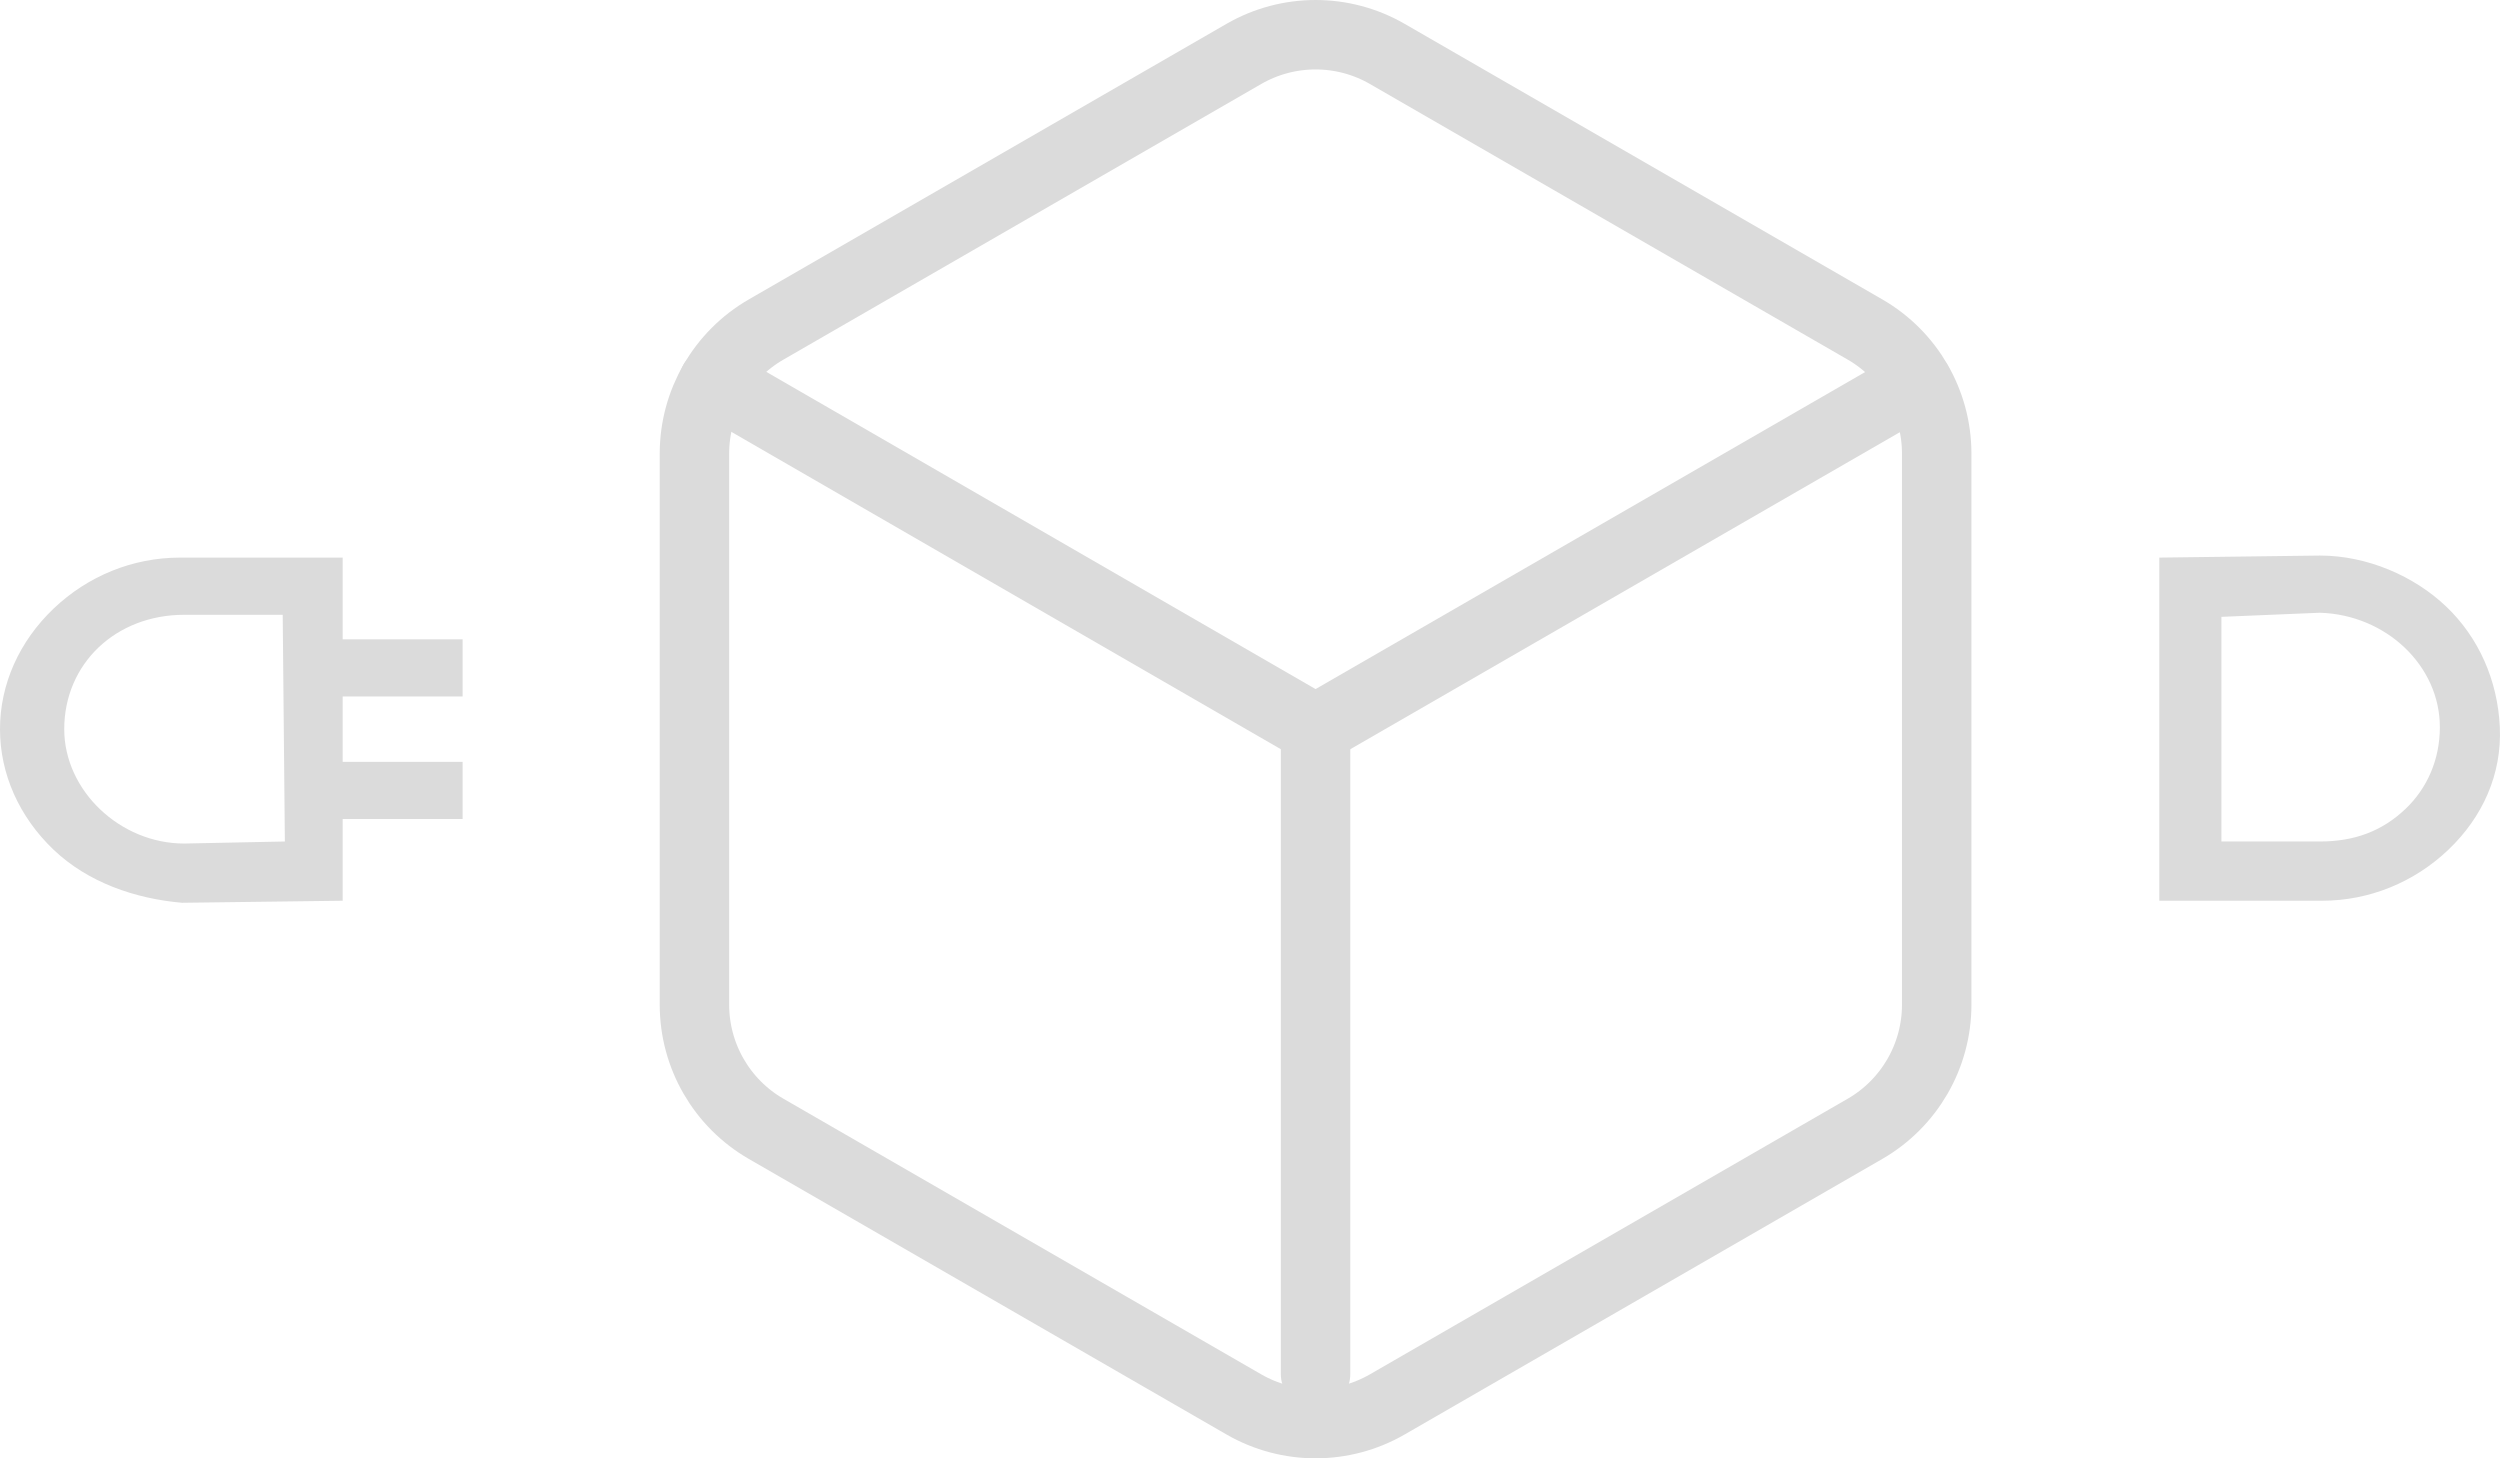 <svg width="72" height="42" viewBox="0 0 72 42" fill="none" xmlns="http://www.w3.org/2000/svg">
<path d="M55.213 11.006L37.888 21L20.556 10.99" stroke="#DBDBDB" stroke-width="2" stroke-linecap="round" stroke-linejoin="round"/>
<path d="M37.888 21V39.575" stroke="#DBDBDB" stroke-width="2" stroke-linecap="round" stroke-linejoin="round"/>
<path d="M35.823 1.553C37.101 0.816 38.676 0.816 39.954 1.553L53.711 9.489C54.989 10.226 55.777 11.589 55.777 13.064V28.936C55.777 30.411 54.989 31.774 53.711 32.511L39.954 40.447C38.676 41.184 37.101 41.184 35.823 40.447L22.066 32.511C20.787 31.774 20 30.411 20 28.936V13.064C20 11.589 20.787 10.226 22.066 9.489L35.823 1.553Z" stroke="#DBDBDB" stroke-width="2" stroke-linecap="round" stroke-linejoin="round"/>
<path d="M1.542 24.471C0.555 23.529 0 22.294 0 21C0 19.706 0.555 18.471 1.542 17.529C2.529 16.588 3.824 16.059 5.181 16.059L9.869 16.059V18.412H13.323V20.059H9.869V21.941H13.323V23.588H9.869V25.941L5.243 26C3.886 25.882 2.529 25.412 1.542 24.471ZM8.142 17.706L5.305 17.706C4.318 17.706 3.454 18.059 2.837 18.647C2.221 19.235 1.85 20.059 1.85 21C1.85 22.765 3.454 24.294 5.305 24.294L8.204 24.235L8.142 17.706ZM62.188 25.941V16.059L66.814 16C68.171 16 69.528 16.588 70.453 17.471C71.379 18.353 71.934 19.588 71.995 20.941C72.057 22.294 71.502 23.529 70.515 24.471C69.528 25.412 68.233 25.941 66.876 25.941H62.188ZM63.977 17.765V24.235H66.814C67.801 24.235 68.603 23.941 69.281 23.294C69.898 22.706 70.268 21.882 70.268 20.941C70.268 19.177 68.726 17.706 66.814 17.647L63.977 17.765Z" fill="#DBDBDB"/>
</svg>
